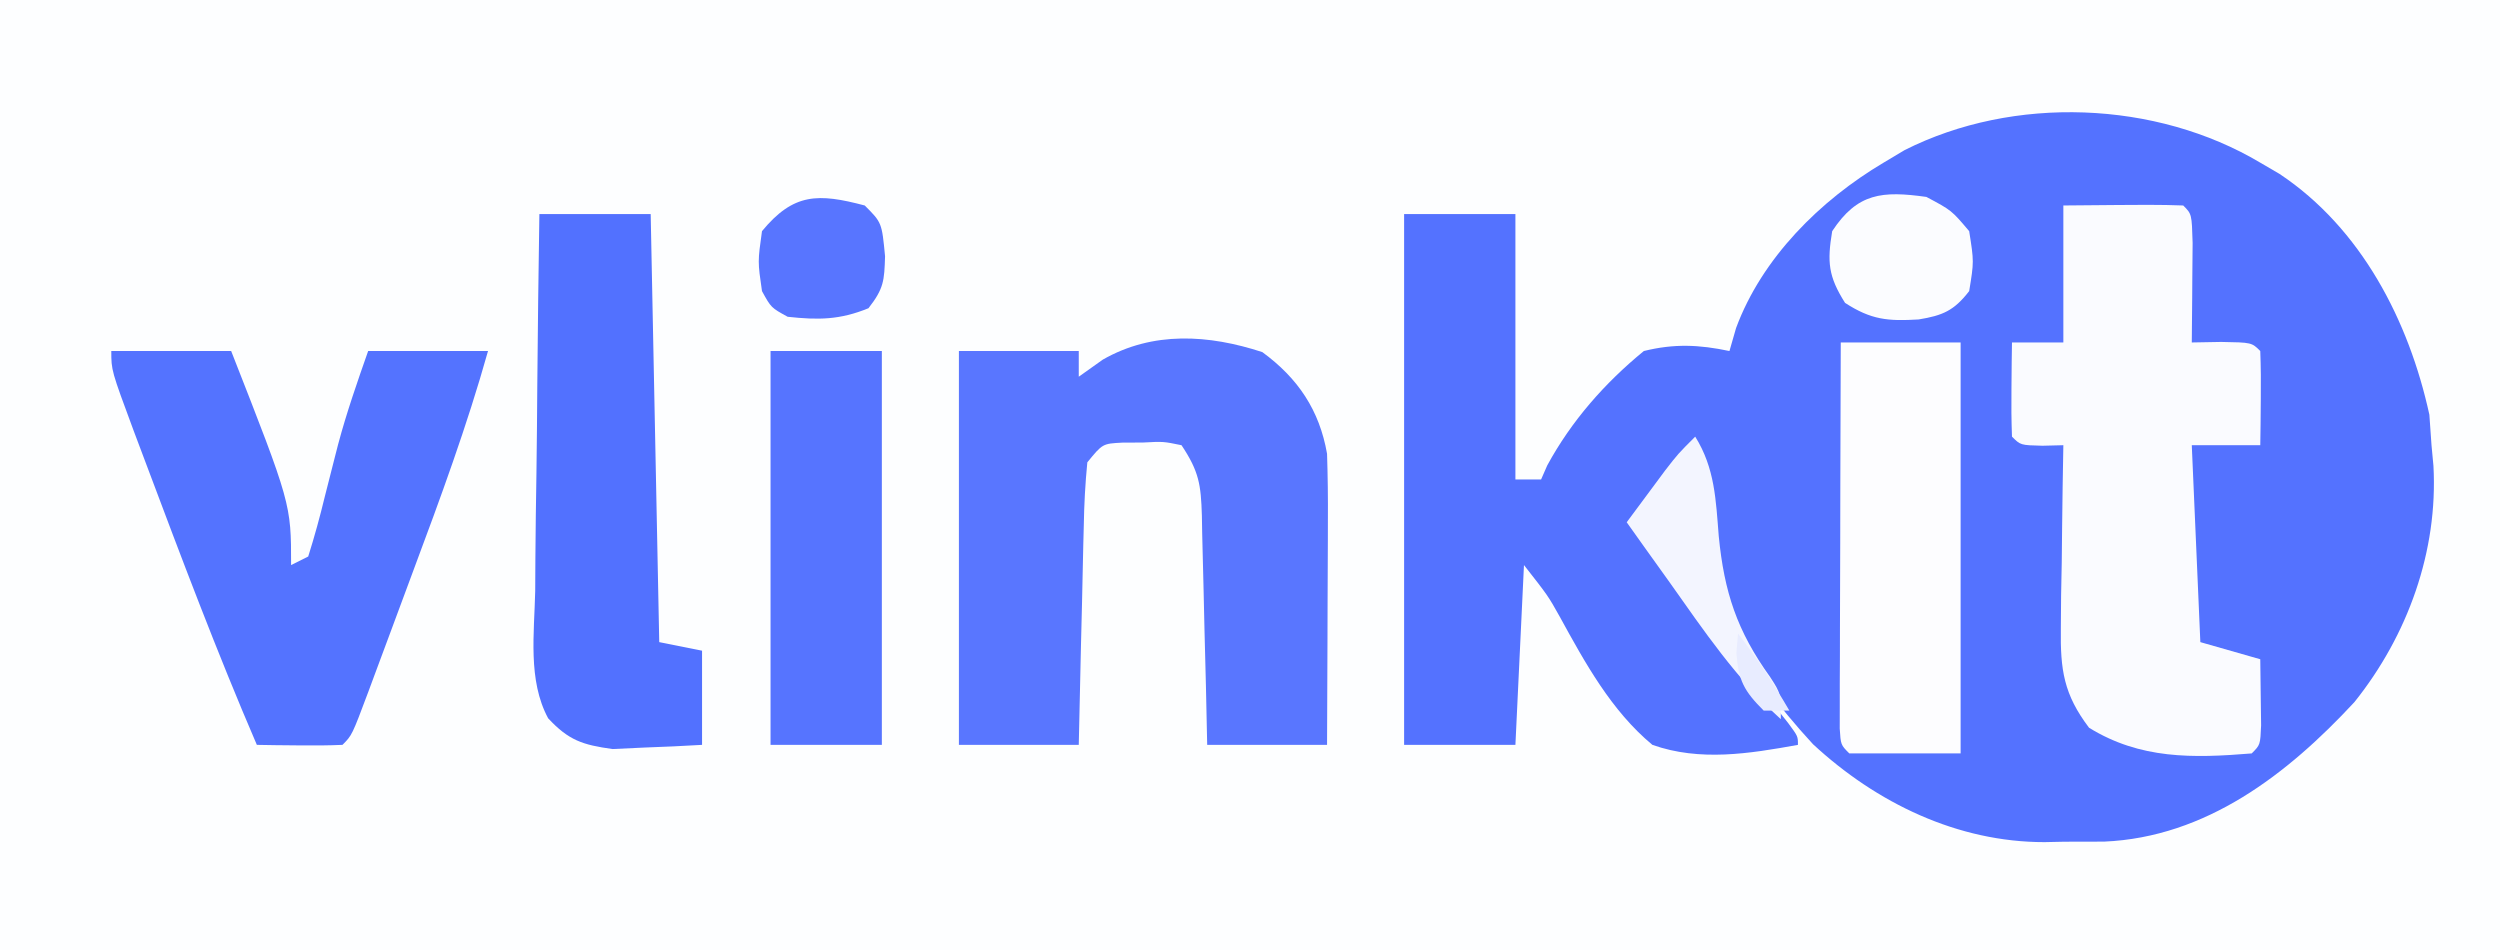 <?xml version="1.0" encoding="UTF-8"?>
<svg version="1.1" xmlns="http://www.w3.org/2000/svg" width="292" height="111">
<rect width="100%" height="100%" fill="#333333" stroke="none"/>
<path d="M0 0 C96.36 0 192.72 0 292 0 C292 36.63 292 73.26 292 111 C195.64 111 99.28 111 0 111 C0 74.37 0 37.74 0 0 Z " fill="#FDFEFF" transform="translate(0,0)"/>
<path d="M0 0 C1.116 0.652 1.116 0.652 2.254 1.316 C11.801 7.675 17.354 18.455 19.75 29.438 C19.832 30.613 19.915 31.789 20 33 C20.112 34.197 20.112 34.197 20.227 35.418 C20.773 45.383 17.231 55.211 11 63 C3.199 71.416 -6.319 78.79 -18.242 79.301 C-19.786 79.315 -21.331 79.319 -22.875 79.312 C-23.639 79.329 -24.404 79.345 -25.191 79.361 C-35.344 79.37 -44.824 74.796 -52.238 67.926 C-54.301 65.7 -56.171 63.42 -58 61 C-58.507 60.358 -59.013 59.716 -59.535 59.055 C-64.478 51.705 -64.38 42.579 -65 34 C-65.66 34 -66.32 34 -67 34 C-68.585 35.787 -68.585 35.787 -70.125 38 C-70.664 38.742 -71.203 39.485 -71.758 40.25 C-72.168 40.828 -72.578 41.405 -73 42 C-71.147 44.48 -69.293 46.959 -67.438 49.438 C-66.619 50.531 -66.619 50.531 -65.784 51.647 C-62.286 56.312 -58.744 60.936 -55.109 65.496 C-54 67 -54 67 -54 68 C-59.67 69.028 -65.449 69.966 -71 68 C-75.796 64.024 -78.866 58.418 -81.828 53.015 C-83.186 50.591 -83.186 50.591 -86 47 C-86.33 53.93 -86.66 60.86 -87 68 C-91.29 68 -95.58 68 -100 68 C-100 47.54 -100 27.08 -100 6 C-95.71 6 -91.42 6 -87 6 C-87 16.23 -87 26.46 -87 37 C-86.01 37 -85.02 37 -84 37 C-83.763 36.459 -83.526 35.917 -83.281 35.359 C-80.459 30.163 -76.562 25.735 -72 22 C-68.462 21.123 -65.55 21.252 -62 22 C-61.617 20.67 -61.617 20.67 -61.227 19.312 C-58.199 11.136 -51.421 4.403 -44 0 C-43.185 -0.486 -42.371 -0.972 -41.531 -1.473 C-28.812 -7.886 -12.189 -7.259 0 0 Z " fill="#5472FF" transform="translate(264,19)"/>
<path d="M0 0 C4.173 3.054 6.676 6.79 7.562 11.875 C7.646 14.494 7.679 17.085 7.66 19.703 C7.659 20.452 7.657 21.201 7.656 21.973 C7.65 24.357 7.638 26.741 7.625 29.125 C7.62 30.745 7.615 32.365 7.611 33.984 C7.6 37.948 7.583 41.911 7.562 45.875 C2.942 45.875 -1.677 45.875 -6.438 45.875 C-6.486 43.6 -6.535 41.325 -6.586 38.98 C-6.64 36.776 -6.697 34.572 -6.755 32.368 C-6.793 30.836 -6.828 29.305 -6.859 27.773 C-6.905 25.571 -6.963 23.37 -7.023 21.168 C-7.035 20.483 -7.047 19.799 -7.058 19.094 C-7.17 15.49 -7.381 13.959 -9.438 10.875 C-11.572 10.436 -11.572 10.436 -13.938 10.562 C-15.129 10.568 -15.129 10.568 -16.344 10.574 C-18.655 10.693 -18.655 10.693 -20.438 12.875 C-20.683 15.379 -20.811 17.78 -20.852 20.289 C-20.871 21.019 -20.89 21.748 -20.91 22.5 C-20.97 24.833 -21.016 27.167 -21.062 29.5 C-21.101 31.081 -21.14 32.661 -21.18 34.242 C-21.276 38.12 -21.36 41.997 -21.438 45.875 C-26.058 45.875 -30.677 45.875 -35.438 45.875 C-35.438 30.695 -35.438 15.515 -35.438 -0.125 C-30.817 -0.125 -26.198 -0.125 -21.438 -0.125 C-21.438 0.865 -21.438 1.855 -21.438 2.875 C-20.509 2.215 -19.581 1.555 -18.625 0.875 C-12.765 -2.472 -6.261 -2.049 0 0 Z " fill="#5976FF" transform="translate(147.438,41.125)"/>
<path d="M0 0 C10.84 -0.098 10.84 -0.098 14 0 C15 1 15 1 15.098 4.379 C15.091 5.773 15.079 7.168 15.062 8.562 C15.058 9.273 15.053 9.984 15.049 10.717 C15.037 12.478 15.019 14.239 15 16 C16.134 15.979 17.269 15.959 18.438 15.938 C22 16 22 16 23 17 C23.072 18.853 23.084 20.708 23.062 22.562 C23.053 23.574 23.044 24.586 23.035 25.629 C23.024 26.411 23.012 27.194 23 28 C20.36 28 17.72 28 15 28 C15.33 35.59 15.66 43.18 16 51 C18.31 51.66 20.62 52.32 23 53 C23.027 54.646 23.046 56.292 23.062 57.938 C23.074 58.854 23.086 59.771 23.098 60.715 C23 63 23 63 22 64 C15.111 64.565 8.976 64.688 3 61 C0.038 57.087 -0.359 54.237 -0.293 49.387 C-0.283 48.14 -0.274 46.892 -0.264 45.607 C-0.239 44.314 -0.213 43.02 -0.188 41.688 C-0.174 40.375 -0.16 39.062 -0.146 37.709 C-0.111 34.472 -0.062 31.236 0 28 C-0.804 28.021 -1.609 28.041 -2.438 28.062 C-5 28 -5 28 -6 27 C-6.072 25.147 -6.084 23.292 -6.062 21.438 C-6.053 20.426 -6.044 19.414 -6.035 18.371 C-6.024 17.589 -6.012 16.806 -6 16 C-4.02 16 -2.04 16 0 16 C0 10.72 0 5.44 0 0 Z " fill="#FAFBFF" transform="translate(241,24)"/>
<path d="M0 0 C4.62 0 9.24 0 14 0 C21 17.85 21 17.85 21 25 C21.66 24.67 22.32 24.34 23 24 C23.736 21.664 24.364 19.376 24.938 17 C25.283 15.634 25.631 14.268 25.98 12.902 C26.236 11.902 26.236 11.902 26.498 10.882 C27.483 7.19 28.735 3.604 30 0 C34.62 0 39.24 0 44 0 C41.552 8.727 38.444 17.168 35.274 25.653 C34.366 28.087 33.464 30.523 32.562 32.959 C31.987 34.505 31.412 36.052 30.836 37.598 C30.566 38.327 30.296 39.056 30.018 39.807 C28.115 44.885 28.115 44.885 27 46 C25.314 46.072 23.625 46.084 21.938 46.062 C21.018 46.053 20.099 46.044 19.152 46.035 C18.442 46.024 17.732 46.012 17 46 C12.321 35.134 8.16 24.073 4 13 C3.537 11.77 3.074 10.54 2.598 9.273 C0 2.266 0 2.266 0 0 Z " fill="#5473FF" transform="translate(13,41)"/>
<path d="M0 0 C4.29 0 8.58 0 13 0 C13.33 16.5 13.66 33 14 50 C15.65 50.33 17.3 50.66 19 51 C19 54.63 19 58.26 19 62 C16.773 62.136 14.543 62.232 12.312 62.312 C11.071 62.371 9.83 62.429 8.551 62.488 C5.057 62.008 3.42 61.475 1.022 58.895 C-1.372 54.456 -0.592 48.94 -0.488 44.043 C-0.481 42.785 -0.474 41.527 -0.467 40.231 C-0.444 36.898 -0.399 33.566 -0.343 30.234 C-0.292 26.828 -0.269 23.423 -0.244 20.018 C-0.189 13.345 -0.103 6.672 0 0 Z " fill="#5271FF" transform="translate(63,25)"/>
<path d="M0 0 C4.62 0 9.24 0 14 0 C14 15.84 14 31.68 14 48 C9.71 48 5.42 48 1 48 C0 47 0 47 -0.12 45.095 C-0.118 44.263 -0.116 43.43 -0.114 42.572 C-0.113 41.631 -0.113 40.69 -0.113 39.721 C-0.108 38.698 -0.103 37.675 -0.098 36.621 C-0.096 35.579 -0.095 34.537 -0.093 33.464 C-0.088 30.122 -0.075 26.78 -0.062 23.438 C-0.057 21.178 -0.053 18.918 -0.049 16.658 C-0.038 11.105 -0.02 5.553 0 0 Z " fill="#FDFDFF" transform="translate(215,40)"/>
<path d="M0 0 C4.29 0 8.58 0 13 0 C13 15.18 13 30.36 13 46 C8.71 46 4.42 46 0 46 C0 30.82 0 15.64 0 0 Z " fill="#5674FF" transform="translate(90,41)"/>
<path d="M0 0 C2.938 1.562 2.938 1.562 5 4 C5.562 7.562 5.562 7.562 5 11 C3.231 13.285 1.921 13.849 -0.906 14.312 C-4.488 14.526 -6.444 14.361 -9.5 12.375 C-11.456 9.279 -11.6 7.601 -11 4 C-8.051 -0.482 -5.14 -0.721 0 0 Z " fill="#FBFCFF" transform="translate(225,23)"/>
<path d="M0 0 C2 2 2 2 2.375 5.938 C2.287 8.792 2.235 9.699 0.438 12 C-2.902 13.37 -5.426 13.39 -9 13 C-10.938 11.938 -10.938 11.938 -12 10 C-12.5 6.562 -12.5 6.562 -12 3 C-8.304 -1.48 -5.434 -1.435 0 0 Z " fill="#5875FF" transform="translate(101,24)"/>
<path d="M0 0 C2.304 3.682 2.412 7.411 2.75 11.625 C3.387 18.135 4.87 22.679 8.758 28.082 C10 30 10 30 10 33 C4.824 28.309 1.02 22.681 -3 17 C-4 15.604 -5 14.208 -6 12.812 C-6.66 11.884 -7.32 10.956 -8 10 C-7.044 8.707 -6.085 7.416 -5.125 6.125 C-4.591 5.406 -4.058 4.686 -3.508 3.945 C-2 2 -2 2 0 0 Z " fill="#F3F5FF" transform="translate(198,51)"/>
<path d="M0 0 C2.24 2.88 4.162 5.849 6 9 C5.01 9 4.02 9 3 9 C0.722 6.722 0.034 5.492 -0.188 2.25 C-0.126 1.508 -0.064 0.765 0 0 Z " fill="#E8ECFF" transform="translate(203,74)"/>
</svg>
